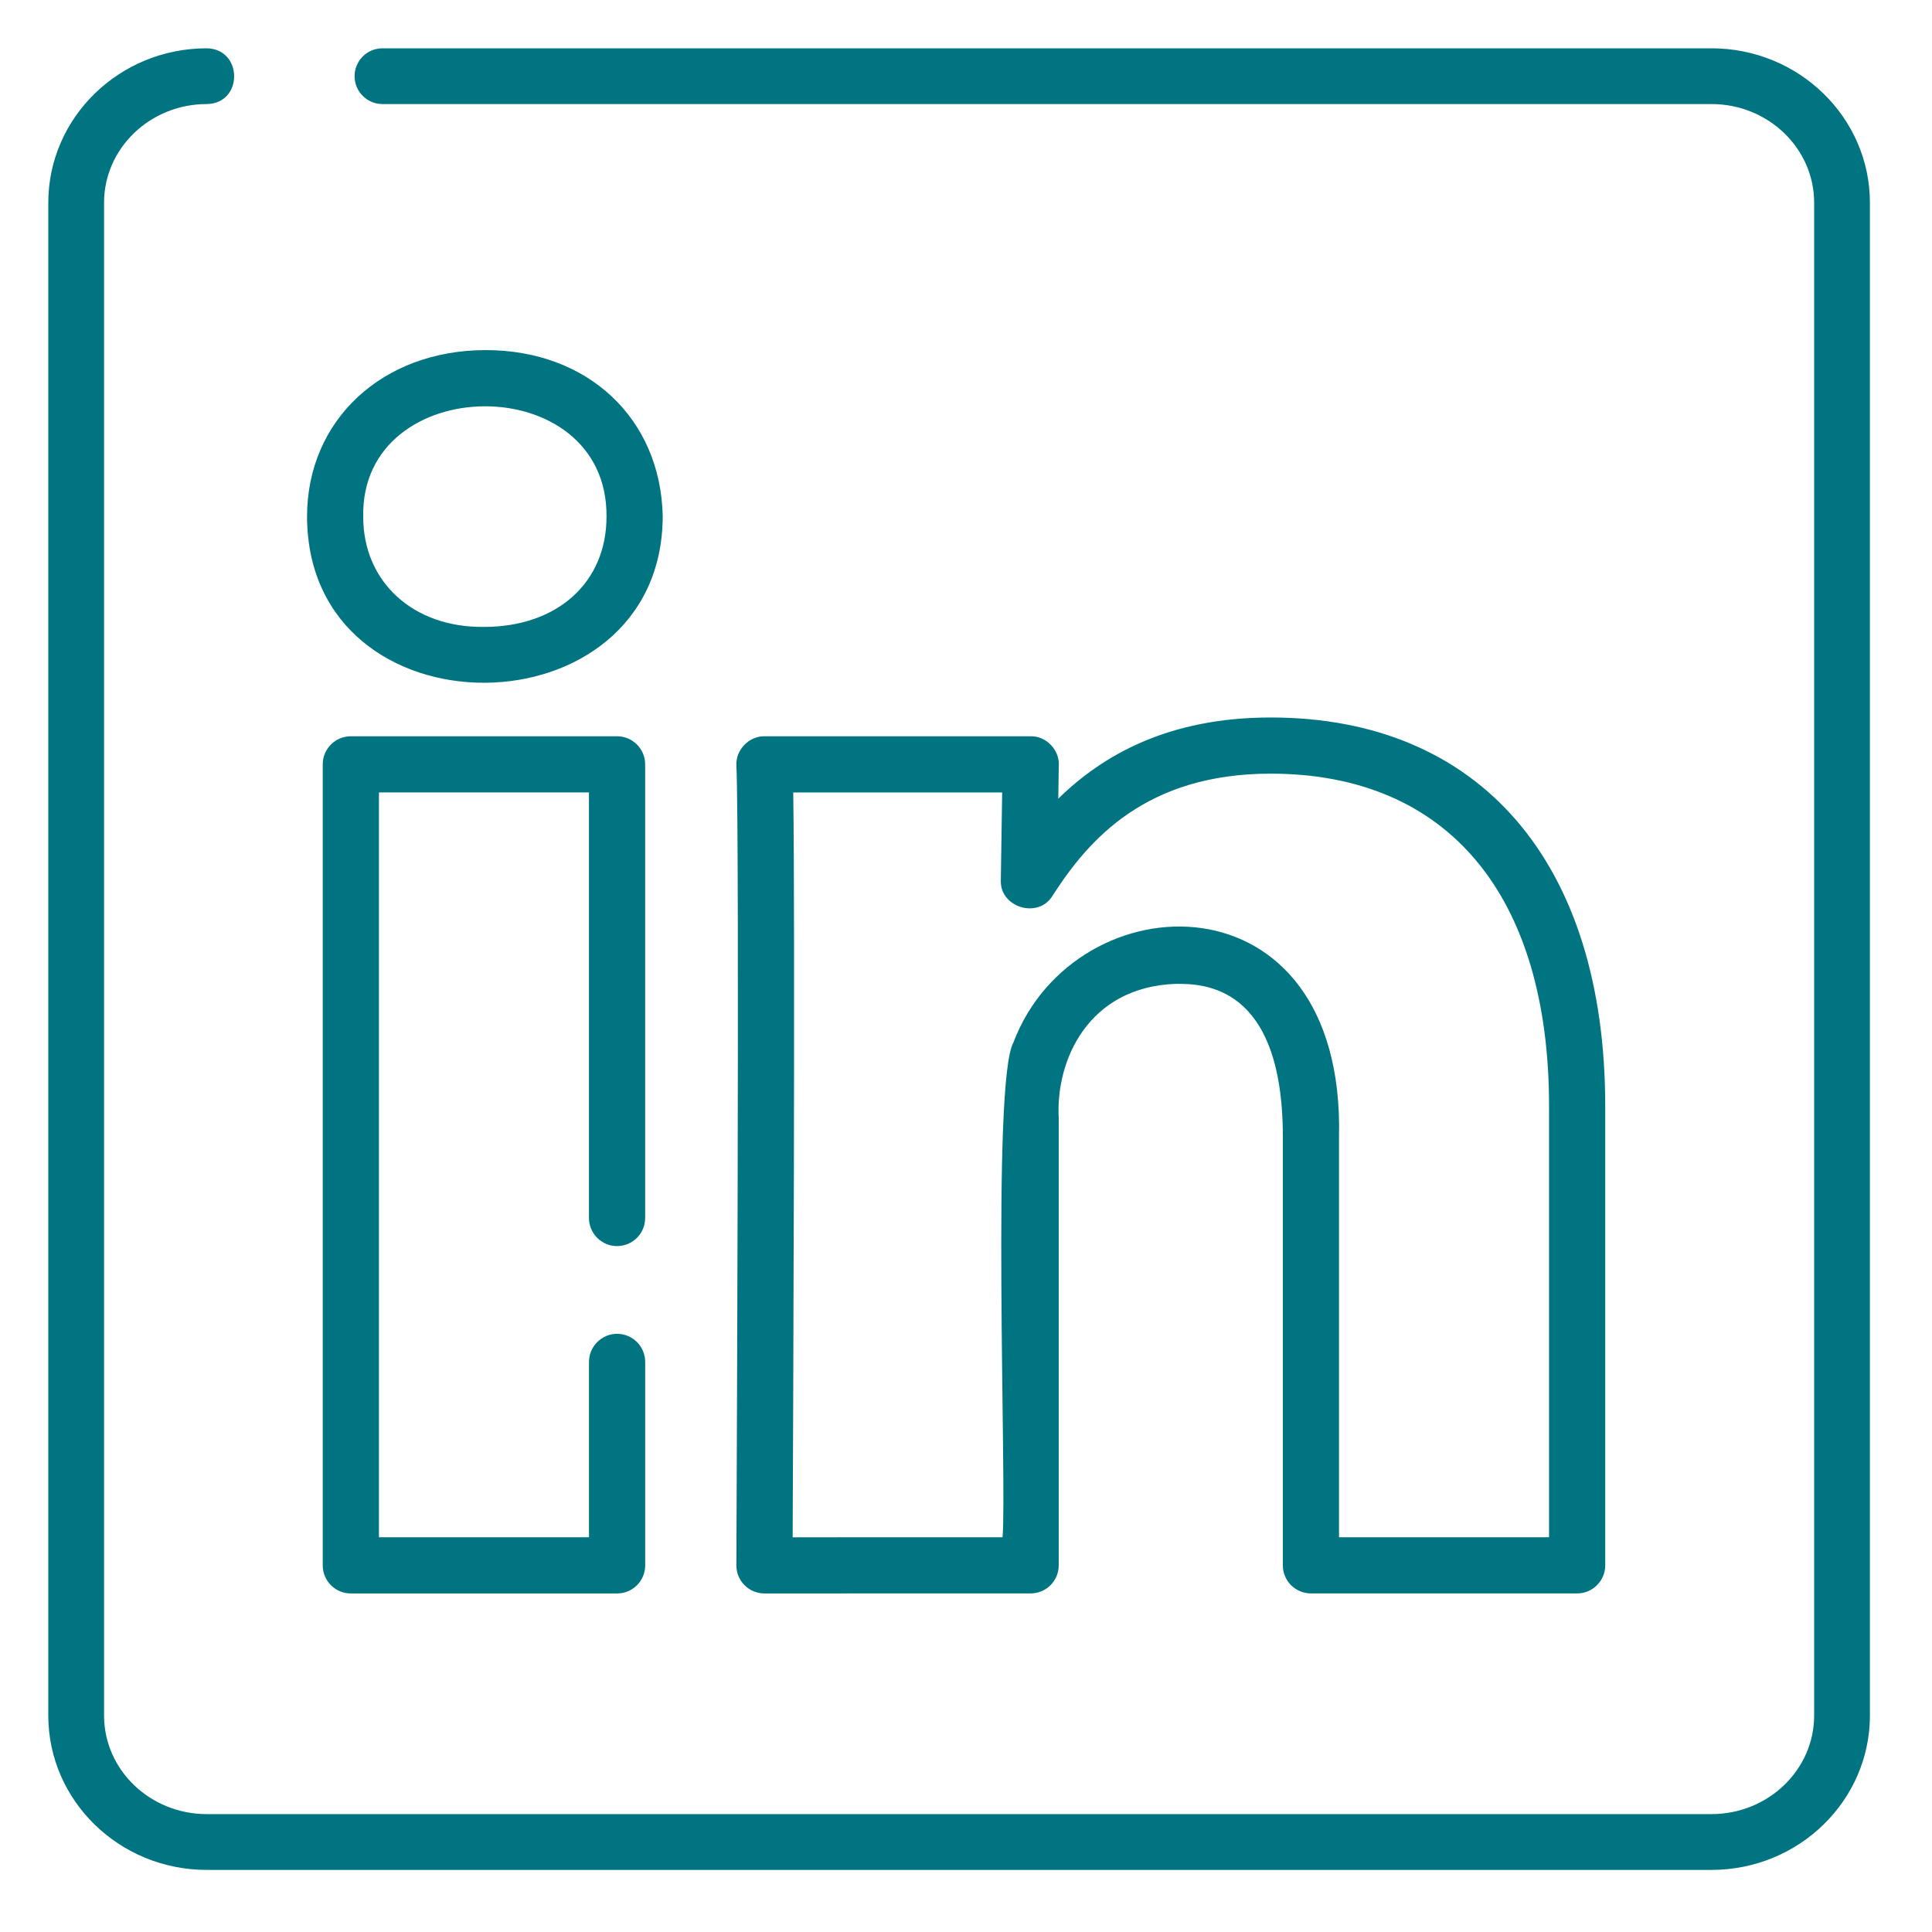 <svg width="43" height="43" viewBox="0 0 43 43" fill="none" xmlns="http://www.w3.org/2000/svg"><path d="M38.092 1.075H8.513C8.348 1.075 8.19 1.14 8.074 1.257C7.957 1.373 7.892 1.531 7.892 1.695C7.892 1.86 7.957 2.018 8.074 2.134C8.19 2.251 8.348 2.316 8.513 2.316H38.093C39.352 2.316 40.377 3.301 40.377 4.511V38.182C40.377 39.392 39.352 40.376 38.093 40.376H4.6C3.341 40.376 2.316 39.392 2.316 38.183V4.511C2.316 3.301 3.341 2.316 4.6 2.316C5.42 2.306 5.41 1.085 4.6 1.075C2.656 1.075 1.075 2.616 1.075 4.511V38.183C1.075 40.077 2.656 41.618 4.6 41.618H38.092C40.036 41.618 41.618 40.077 41.618 38.182V4.511C41.618 2.616 40.037 1.075 38.092 1.075Z" fill="#007581"/><path d="M13.734 27.734C14.079 27.734 14.359 27.454 14.359 27.109V17.012C14.359 16.667 14.079 16.387 13.734 16.387H7.808C7.463 16.387 7.183 16.667 7.183 17.012V34.84C7.183 35.185 7.463 35.465 7.808 35.465H13.735C14.08 35.465 14.36 35.185 14.36 34.84V30.312C14.36 30.146 14.294 29.987 14.177 29.87C14.059 29.752 13.9 29.686 13.735 29.686C13.569 29.686 13.41 29.752 13.293 29.87C13.175 29.987 13.109 30.146 13.109 30.312V34.214H8.434V17.637H13.108V27.109C13.109 27.275 13.175 27.434 13.292 27.551C13.409 27.668 13.568 27.734 13.734 27.734ZM16.571 35.281C16.688 35.399 16.848 35.465 17.014 35.465L22.939 35.464C23.285 35.464 23.564 35.184 23.564 34.839V24.885C23.493 23.605 24.215 21.964 26.175 21.897C26.763 21.897 28.552 21.897 28.552 25.303V34.839C28.552 35.184 28.831 35.464 29.177 35.464H35.102C35.447 35.464 35.727 35.184 35.727 34.839V24.618C35.727 19.202 32.943 15.969 28.281 15.969C26.013 15.969 24.547 16.802 23.554 17.776L23.565 17.022C23.577 16.683 23.279 16.38 22.94 16.387H17.015C16.669 16.381 16.367 16.695 16.39 17.041C16.465 18.679 16.389 34.676 16.389 34.837C16.388 35.003 16.453 35.163 16.571 35.281ZM17.655 17.638H22.305L22.275 19.588C22.248 20.2 23.112 20.459 23.427 19.935C24.237 18.67 25.521 17.219 28.281 17.219C32.218 17.219 34.477 19.916 34.477 24.618V34.214H29.802V25.303C29.939 19.355 23.934 19.562 22.556 23.201C22.064 24.074 22.412 33.058 22.314 34.214L17.642 34.215C17.654 31.45 17.699 20.672 17.655 17.638Z" fill="#007581"/><path d="M10.812 7.792C8.507 7.792 6.834 9.351 6.834 11.498C6.847 16.469 14.745 16.393 14.75 11.484C14.702 9.311 13.082 7.792 10.812 7.792ZM10.772 13.953C9.204 13.973 8.081 12.957 8.084 11.498C8.023 8.255 13.527 8.194 13.499 11.499C13.499 12.966 12.404 13.953 10.772 13.953Z" fill="#007581"/></svg>